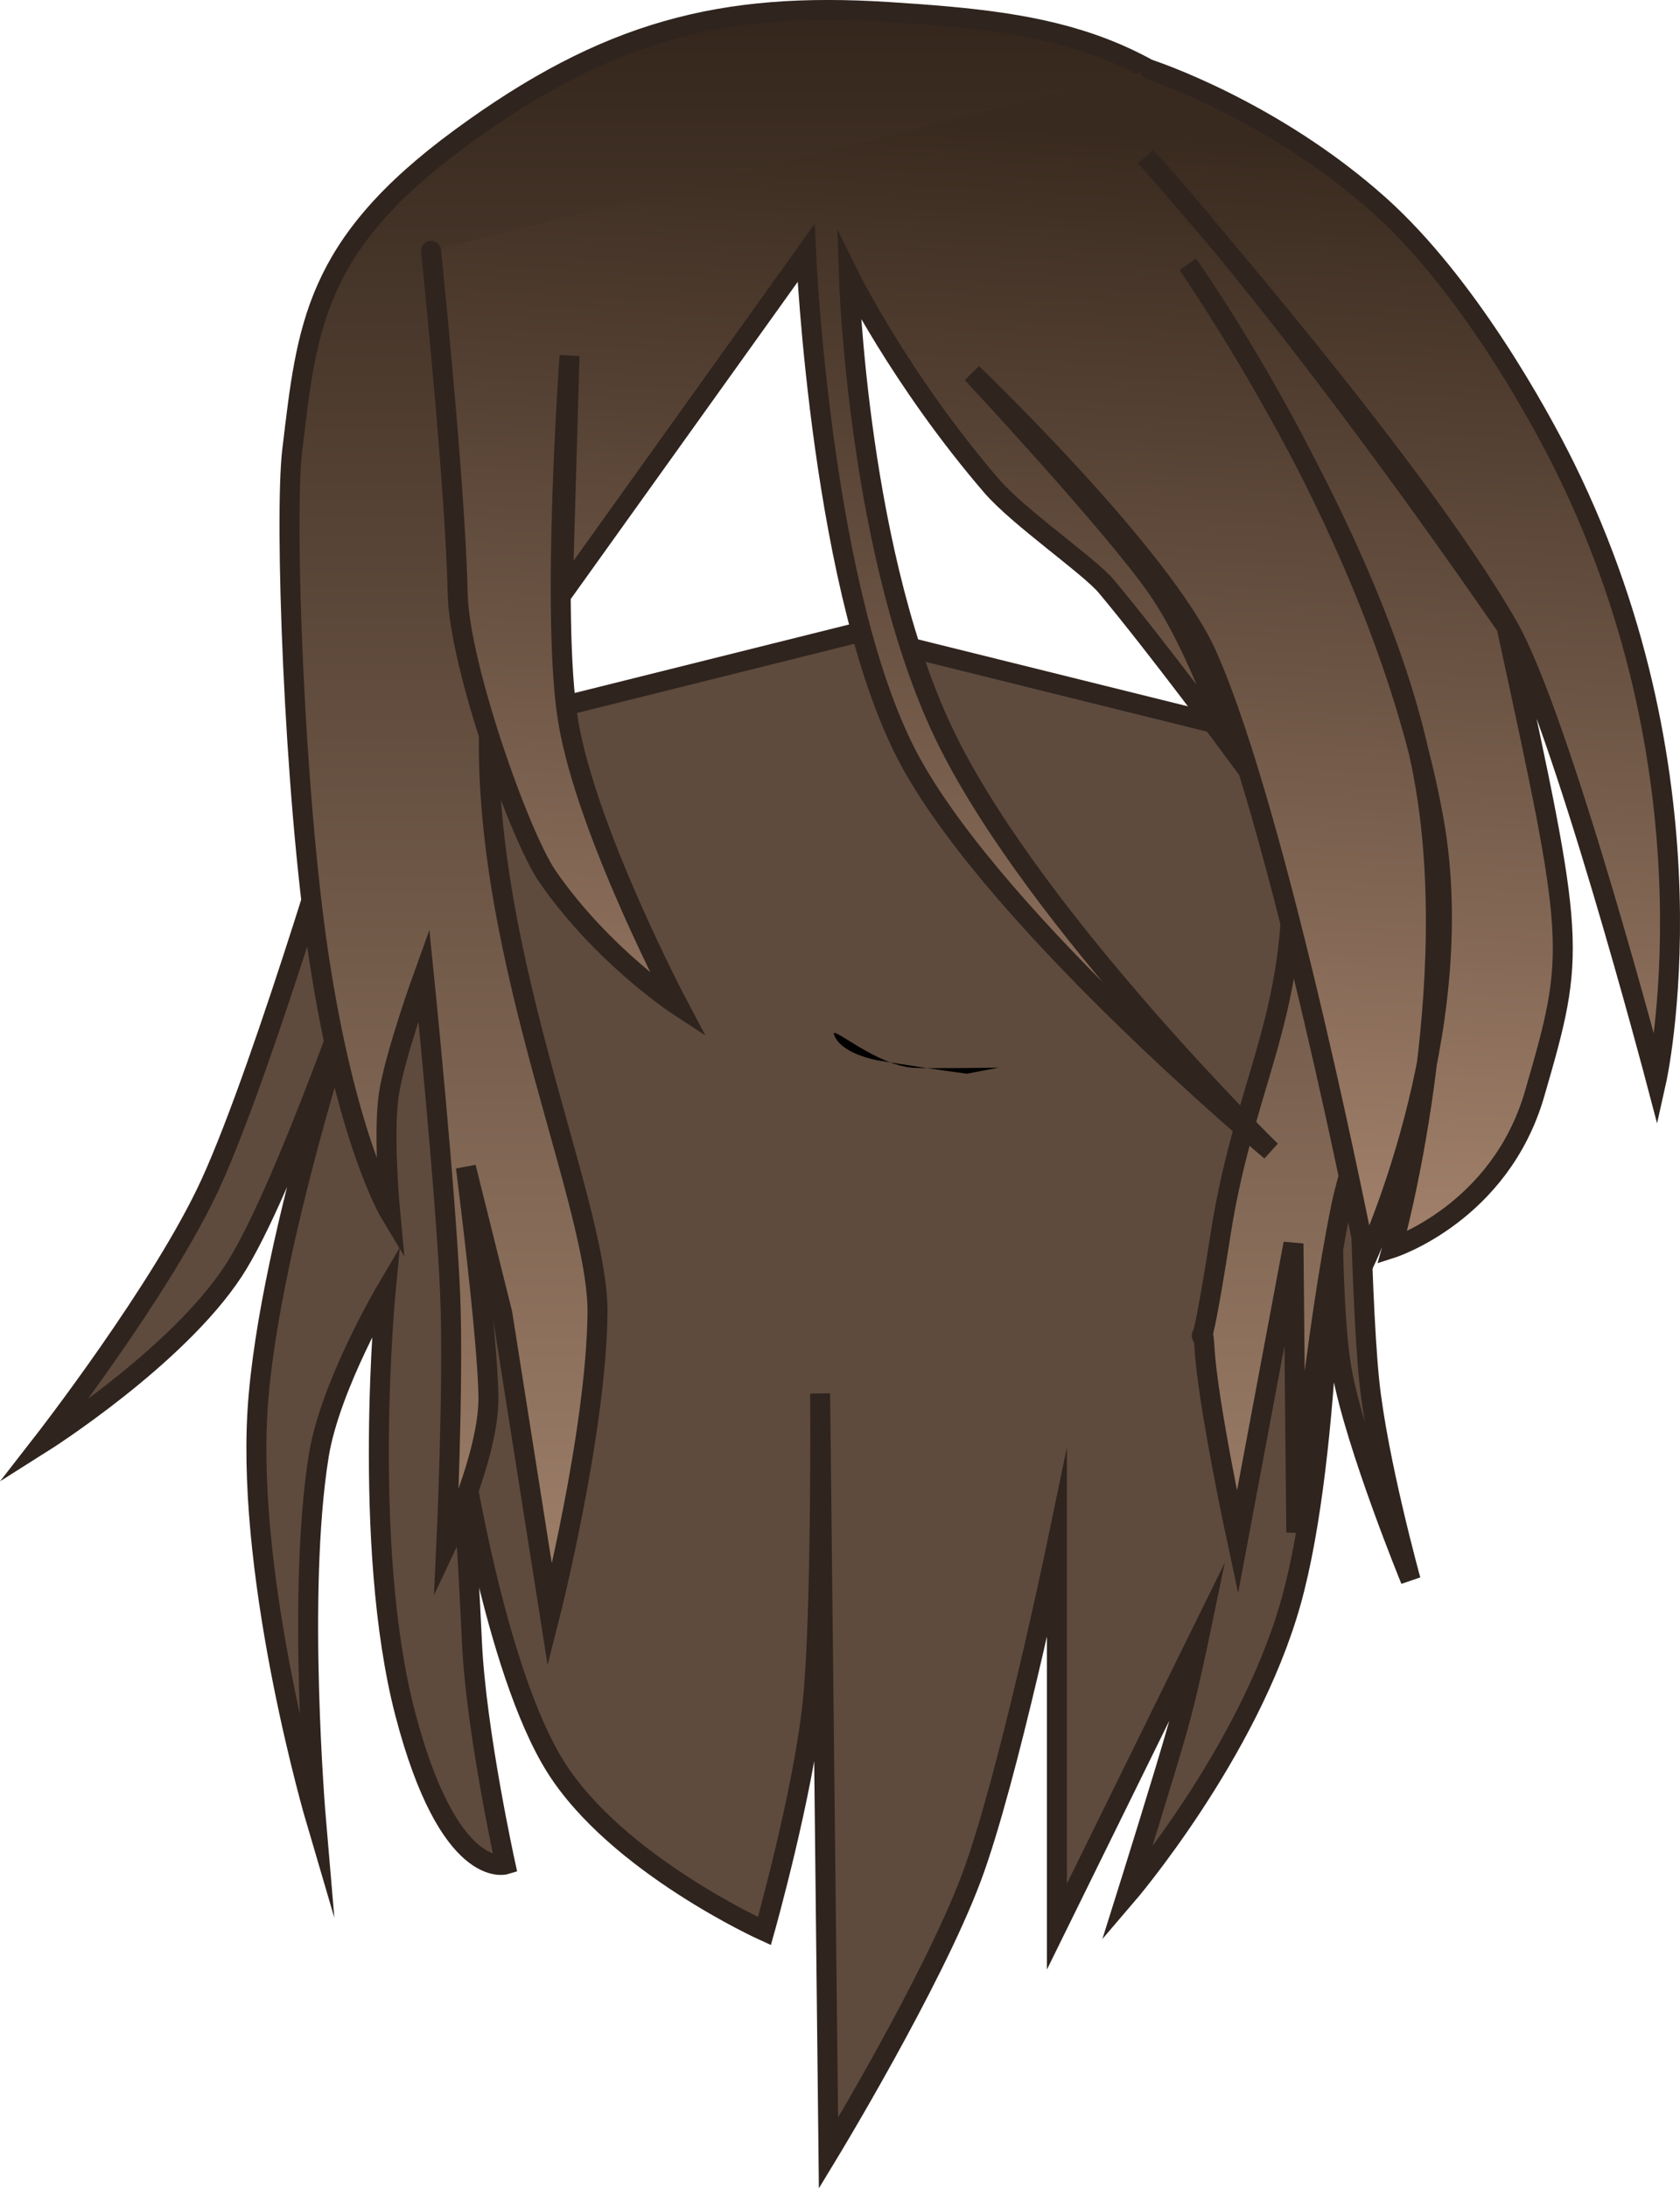 <svg version="1.1" xmlns="http://www.w3.org/2000/svg" xmlns:xlink="http://www.w3.org/1999/xlink" width="126.113" height="164.172" viewBox="0,0,126.113,164.172"><defs><linearGradient x1="321.663" y1="99.605" x2="321.663" y2="220.043" gradientUnits="userSpaceOnUse" id="color-1"><stop offset="0" stop-color="#34261c"/><stop offset="1" stop-color="#9f806a"/></linearGradient><linearGradient x1="338.792" y1="108.78" x2="333.949" y2="191.465" gradientUnits="userSpaceOnUse" id="color-2"><stop offset="0" stop-color="#392a1f"/><stop offset="1" stop-color="#a3826c"/></linearGradient></defs><g transform="translate(-255.705,-98.855)"><g stroke-miterlimit="10"><path d="" fill="#272727" stroke="#000000" stroke-width="1.5" stroke-linecap="butt"/><path d="" fill="#272727" stroke="#000000" stroke-width="1.5" stroke-linecap="butt"/><g><path d="M319.779,146.395l37.637,9.333l0.209,22.333c0,0 0.151,17.316 0.859,24.328c0.597,5.91 3.114,15.006 3.114,15.006c0,0 -4.1,-9.99 -5.149,-15.605c-0.868,-4.644 -0.706,-15.729 -0.706,-15.729c0,0 0.056,21.652 -3.136,33c-3.192,11.348 -12.337,22 -12.337,22c0,0 2.881,-9.167 3.883,-12.731c0.694,-2.469 1.554,-6.602 1.554,-6.602l-10.664,21.667v-28.667c0,0 -3.685,17.713 -6.418,24.993c-2.963,7.893 -10.728,20.674 -10.728,20.674l-0.627,-57c0,0 0.125,16.575 -0.56,23.186c-0.708,6.827 -3.622,17.148 -3.622,17.148c0,0 -11.088,-5.009 -15.682,-12.333c-4.594,-7.324 -7.109,-24 -7.109,-24c0,0 0.528,7.996 0.836,14.667c0.308,6.671 2.509,16.667 2.509,16.667c0,0 -4.234,1.287 -7.527,-11.333c-3.293,-12.621 -1.464,-31.667 -1.464,-31.667c0,0 -4.173,7.084 -5.018,12.333c-1.663,10.333 -0.209,27.333 -0.209,27.333c0,0 -5.182,-17.586 -4.391,-30.667c0.791,-13.081 8.364,-35 8.364,-35c0,0 -6.355,18.655 -10.165,24.469c-4.288,6.544 -14.3,12.865 -14.3,12.865c0,0 9.003,-11.567 12.6,-19.452c4.134,-9.062 10.819,-31.881 10.819,-31.881z" fill="#5e4b3e" stroke="#2f241e" stroke-width="1.5" stroke-linecap="round"/><path d="M352.481,113.207c9.63,11.489 12.569,22.973 13.355,38.351c0.786,15.378 -7.529,28.478 -9.46,37.853c-1.931,9.376 -3.363,24.405 -3.363,24.405l-0.21,-21.666c0,0 -0.911,4.858 -1.479,7.884c-0.771,4.109 -2.725,14.529 -2.725,14.529c0,0 -2.249,-10.424 -2.479,-14.648c-0.175,-3.22 -0.709,3.84 1.218,-8.512c1.927,-12.352 6.559,-17.228 5.045,-31.627c-1.514,-14.4 -3.192,-25.641 -11.982,-34.367c-8.79,-8.725 -18.019,-11.836 -28.912,-6.226c-10.893,5.61 -16.035,10.329 -18.664,29.137c-2.629,18.808 7.838,40.064 7.733,49.06c-0.105,8.996 -3.574,22.662 -3.574,22.662l-3.574,-22.662l-2.733,-10.958c0,0 1.622,12.589 1.694,17.19c0.068,4.35 -3.165,11.2 -3.165,11.2c0,0 0.561,-11.977 0.297,-18.711c-0.293,-7.468 -1.979,-24.123 -1.979,-24.123c0,0 -2.235,6.176 -2.639,9.045c-0.435,3.091 0.116,8.886 0.116,8.886c0,0 -3.286,-5.448 -5.382,-19.392c-1.845,-12.272 -2.578,-32.863 -1.976,-37.887c1.11,-9.263 1.619,-15.338 12.613,-23.409c10.994,-8.071 19.641,-10.265 32.163,-9.463c12.522,0.802 20.431,1.959 30.061,13.448z" fill="url(#color-1)" stroke="#2f241e" stroke-width="1.5" stroke-linecap="round"/><path d="M342.074,104.098c0,0 9.169,2.993 17.171,10.154c6.537,5.85 11.929,15.578 13.938,19.651c11.809,23.934 6.854,46.058 6.854,46.058c0,0 -7.149,-27.154 -11.125,-34.107c-7.216,-12.619 -27.197,-35.244 -27.197,-35.244c0,0 10.261,10.931 27.08,35.267c5.187,23.872 5.237,24.266 2.105,35.05c-2.601,8.954 -10.686,11.553 -10.686,11.553c0,0 5.605,-19.938 2.159,-36.44c-3.616,-17.317 -17.5,-37.347 -17.5,-37.347c0,0 14.652,20.492 18.45,41.672c2.868,15.994 -5.085,32.967 -5.085,32.967c0,0 -6.481,-33.068 -11.922,-45.304c-3.318,-7.462 -17.636,-21.166 -17.636,-21.166c0,0 10.606,11.367 13.908,16.133c3.151,4.548 5.471,11.839 5.471,11.839c0,0 -5.552,-7.498 -9.3,-11.983c-1.277,-1.528 -6.602,-5.195 -8.606,-7.525c-6.868,-7.986 -10.728,-15.812 -10.728,-15.812c0,0 0.657,21.494 7.49,35.091c6.833,13.597 24.186,30.587 24.186,30.587c0,0 -20.253,-16.883 -26.995,-29.087c-6.742,-12.203 -7.892,-38.267 -7.892,-38.267l-18.274,25.521l0.518,-17.815c0,0 -1.419,19.564 -0.099,27.435c1.401,8.359 8.276,21.342 8.276,21.342c0,0 -5.677,-3.706 -9.825,-9.699c-2.113,-3.052 -6.623,-15.844 -6.745,-21.18c-0.19,-8.367 -2.002,-25.766 -2.002,-25.766" fill="url(#color-2)" stroke="#2f241e" stroke-width="1.5" stroke-linecap="round"/><path d="M324.322,178.966c1.123,0.062 6.347,-0.015 6.347,-0.015l-2.381,0.458c-2.206,-0.295 -4.432,-0.634 -6.666,-0.999c0,0 -2.793,-0.456 -3.308,-1.935c-0.272,-0.78 3.147,2.334 6.008,2.491z" fill="#000000" stroke="none" stroke-width="0.5" stroke-linecap="butt"/></g></g></g></svg>
